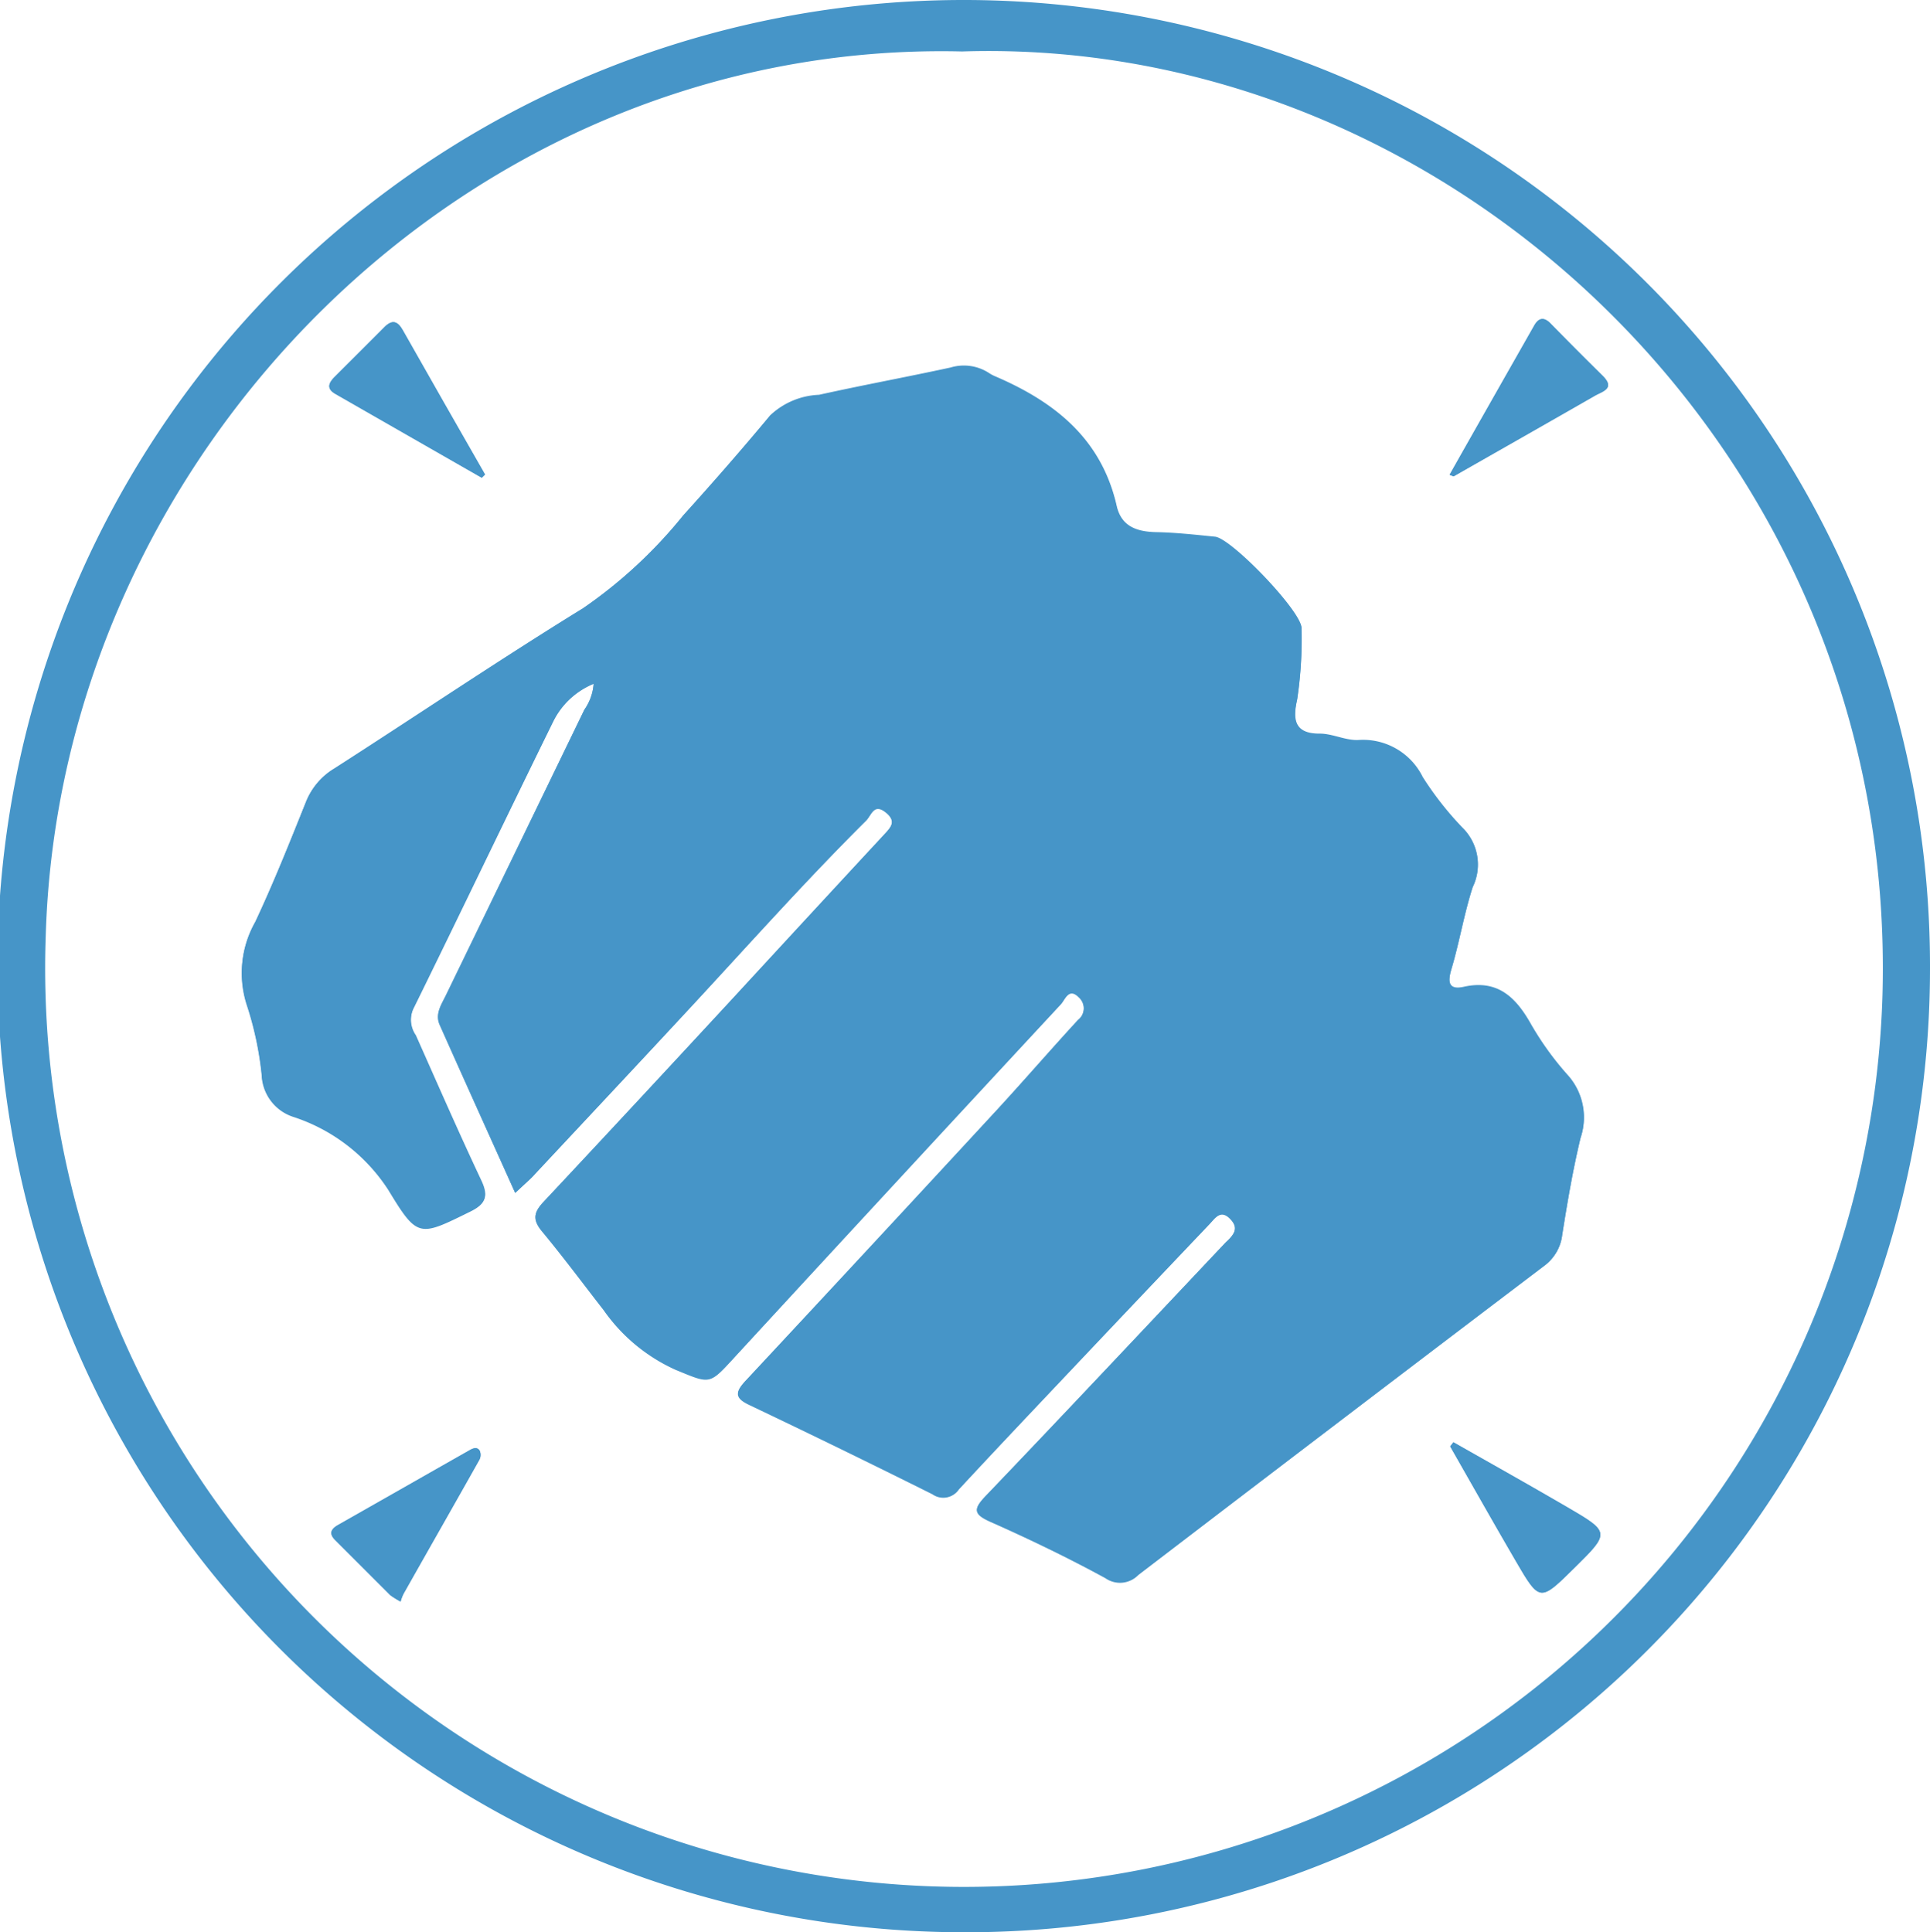 <svg xmlns="http://www.w3.org/2000/svg" width="97.51" height="97.64" viewBox="0 0 97.51 97.64">
  <g id="heavy-blue" transform="translate(-38.75 -122.67)">
    <path id="Caminho_113" data-name="Caminho 113" d="M87.43,220.31a48.82,48.82,0,1,1,48.83-48.66A48.69,48.69,0,0,1,87.43,220.31Zm-.07-95.04c-25.04-.6-45.59,20.39-46.3,44.69a46.424,46.424,0,1,0,92.8,2.97C134.62,145.51,111.96,124.48,87.36,125.27Z" fill="#4695c8"/>
    <path id="Caminho_114" data-name="Caminho 114" d="M64.78,182.95c.36-.34.63-.58.87-.83,2.7-2.89,5.41-5.77,8.09-8.67,2.9-3.13,5.74-6.31,8.77-9.33.27-.27.39-.9,1-.42.58.46.24.78-.11,1.16q-3.825,4.125-7.64,8.27-4.755,5.145-9.54,10.26c-.53.56-.55.92-.06,1.5,1.07,1.29,2.07,2.64,3.1,3.96a8.892,8.892,0,0,0,3.63,3.01c1.76.72,1.68.78,2.97-.62q8.22-8.955,16.5-17.85c.21-.23.4-.87.9-.35a.753.753,0,0,1-.04,1.16c-1.38,1.5-2.71,3.04-4.09,4.54q-6.345,6.87-12.71,13.7c-.53.57-.54.85.2,1.2q4.65,2.205,9.25,4.51a.946.946,0,0,0,1.33-.24c1.87-2.02,3.77-4.02,5.66-6.02q3.5-3.705,7.01-7.39c.29-.3.57-.77,1.06-.24.42.45.16.79-.18,1.12-.06.05-.11.11-.17.17-4,4.24-7.99,8.49-12.02,12.7-.63.66-.64.91.25,1.3,1.97.87,3.91,1.82,5.8,2.84a1.31,1.31,0,0,0,1.66-.16q10.215-7.815,20.47-15.59a2.206,2.206,0,0,0,.94-1.57c.26-1.65.54-3.3.93-4.92a3.193,3.193,0,0,0-.68-3.19,15.179,15.179,0,0,1-1.88-2.63c-.76-1.32-1.68-2.16-3.33-1.8-.76.17-.84-.2-.64-.89.41-1.37.64-2.8,1.08-4.16a2.6,2.6,0,0,0-.54-3.01,16.388,16.388,0,0,1-1.99-2.54,3.36,3.36,0,0,0-3.21-1.87c-.65.05-1.33-.32-1.99-.32-1.37.01-1.34-.83-1.14-1.74a20.5,20.5,0,0,0,.22-3.58c.04-.82-3.54-4.55-4.37-4.63-.99-.1-1.98-.21-2.97-.23s-1.76-.29-2-1.32c-.77-3.4-3.13-5.26-6.13-6.55a1.963,1.963,0,0,1-.32-.17,2.322,2.322,0,0,0-1.94-.28c-2.21.48-4.44.89-6.65,1.38a3.81,3.81,0,0,0-2.47,1.04c-1.43,1.72-2.9,3.4-4.39,5.05a23.79,23.79,0,0,1-5.06,4.69c-4.24,2.61-8.38,5.41-12.57,8.1a3.431,3.431,0,0,0-1.43,1.69c-.82,2.04-1.63,4.08-2.56,6.06a5.2,5.2,0,0,0-.41,4.22,17.3,17.3,0,0,1,.74,3.5,2.324,2.324,0,0,0,1.6,2.11,9.053,9.053,0,0,1,4.81,3.71c1.47,2.43,1.56,2.34,4.12,1.08.8-.39.93-.77.55-1.57-1.14-2.42-2.21-4.87-3.3-7.32a1.376,1.376,0,0,1-.13-1.34c2.38-4.84,4.7-9.7,7.08-14.54a3.959,3.959,0,0,1,2.04-1.9,2.657,2.657,0,0,1-.47,1.32q-3.5,7.23-7,14.44c-.22.46-.55.93-.31,1.47C62.21,177.26,63.48,180.06,64.78,182.95Zm47.21-36.29c.07.03.14.05.2.08,2.38-1.36,4.77-2.72,7.15-4.08.38-.22,1.03-.36.38-1-.88-.87-1.75-1.74-2.62-2.63-.34-.35-.61-.31-.84.1Q114.115,142.895,111.99,146.66Zm-53,56.94a2.324,2.324,0,0,1,.15-.41c1.28-2.26,2.56-4.51,3.83-6.77a.488.488,0,0,0,.01-.44c-.13-.22-.35-.12-.52-.02-2.22,1.26-4.43,2.52-6.65,3.78-.36.21-.44.44-.13.75l2.79,2.79A4.7,4.7,0,0,0,58.99,203.6Zm53.19-8.05c-.05.07-.11.14-.16.21,1.1,1.93,2.2,3.88,3.32,5.8,1.2,2.06,1.22,2.05,2.93.36,1.83-1.8,1.84-1.82-.34-3.09C116.03,197.72,114.1,196.64,112.18,195.55ZM63.09,146.81l.16-.16c-1.39-2.43-2.78-4.87-4.16-7.3-.26-.46-.53-.54-.92-.15-.84.85-1.69,1.69-2.53,2.53-.3.31-.4.59.06.85Q59.4,144.7,63.09,146.81Z" fill="#4695c8"/>
    <path id="Caminho_115" data-name="Caminho 115" d="M64.78,182.95c-1.3-2.9-2.57-5.69-3.82-8.49-.24-.54.08-1.01.31-1.47q3.495-7.215,7-14.44a2.565,2.565,0,0,0,.47-1.32,3.959,3.959,0,0,0-2.04,1.9c-2.38,4.84-4.7,9.7-7.08,14.54a1.373,1.373,0,0,0,.13,1.34c1.09,2.44,2.16,4.9,3.3,7.32.37.79.25,1.18-.55,1.57-2.56,1.26-2.65,1.35-4.12-1.08a9.053,9.053,0,0,0-4.81-3.71,2.31,2.31,0,0,1-1.6-2.11,16.646,16.646,0,0,0-.74-3.5,5.23,5.23,0,0,1,.41-4.22c.93-1.98,1.75-4.03,2.56-6.06a3.475,3.475,0,0,1,1.43-1.69c4.2-2.69,8.33-5.49,12.57-8.1a24.278,24.278,0,0,0,5.06-4.69c1.5-1.66,2.97-3.34,4.39-5.05a3.861,3.861,0,0,1,2.47-1.04c2.21-.49,4.44-.9,6.65-1.38a2.322,2.322,0,0,1,1.94.28,1.962,1.962,0,0,0,.32.17c2.99,1.29,5.36,3.16,6.13,6.55.23,1.03,1.02,1.3,2,1.32s1.98.13,2.97.23c.84.09,4.41,3.82,4.37,4.63a20.5,20.5,0,0,1-.22,3.58c-.21.91-.23,1.75,1.14,1.74.66-.01,1.34.37,1.99.32a3.4,3.4,0,0,1,3.21,1.87,16.388,16.388,0,0,0,1.99,2.54,2.58,2.58,0,0,1,.54,3.01c-.44,1.36-.67,2.79-1.08,4.16-.21.69-.12,1.06.64.89,1.65-.36,2.57.48,3.33,1.8a16.328,16.328,0,0,0,1.88,2.63,3.193,3.193,0,0,1,.68,3.19c-.39,1.62-.67,3.27-.93,4.92a2.294,2.294,0,0,1-.94,1.57q-10.245,7.77-20.47,15.59a1.285,1.285,0,0,1-1.66.16c-1.89-1.03-3.84-1.97-5.8-2.84-.88-.39-.88-.64-.25-1.3,4.03-4.22,8.02-8.47,12.02-12.7a1.366,1.366,0,0,1,.17-.17c.35-.33.61-.66.18-1.12-.49-.53-.78-.06-1.06.24q-3.51,3.69-7.01,7.39c-1.89,2-3.79,4-5.66,6.02a.948.948,0,0,1-1.33.24q-4.6-2.295-9.25-4.51c-.74-.35-.73-.63-.2-1.2q6.375-6.825,12.71-13.7c1.38-1.5,2.71-3.04,4.09-4.54a.753.753,0,0,0,.04-1.16c-.5-.51-.69.12-.9.35q-8.265,8.91-16.5,17.85c-1.28,1.4-1.21,1.34-2.97.62a8.892,8.892,0,0,1-3.63-3.01c-1.03-1.32-2.03-2.67-3.1-3.96-.49-.58-.46-.95.06-1.5,3.2-3.4,6.37-6.84,9.54-10.26,2.55-2.75,5.09-5.52,7.64-8.27.35-.38.68-.7.11-1.16-.61-.49-.72.15-1,.42-3.03,3.01-5.87,6.2-8.77,9.33-2.69,2.9-5.39,5.78-8.09,8.67C65.41,182.38,65.14,182.61,64.78,182.95Z" fill="#4695c8"/>
    <path id="Caminho_116" data-name="Caminho 116" d="M111.99,146.66c1.42-2.51,2.85-5.02,4.27-7.53.23-.41.5-.46.84-.1.86.88,1.74,1.76,2.62,2.63.65.64,0,.79-.38,1-2.38,1.37-4.76,2.72-7.15,4.08A1.669,1.669,0,0,1,111.99,146.66Z" fill="#4695c8"/>
    <path id="Caminho_117" data-name="Caminho 117" d="M58.99,203.6a4.152,4.152,0,0,1-.51-.32l-2.79-2.79c-.31-.31-.23-.54.13-.75,2.22-1.26,4.43-2.52,6.65-3.78.17-.1.39-.2.52.02a.561.561,0,0,1-.01.44c-1.27,2.26-2.56,4.51-3.83,6.77A1.8,1.8,0,0,0,58.99,203.6Z" fill="#4695c8"/>
    <path id="Caminho_118" data-name="Caminho 118" d="M112.18,195.55c1.92,1.09,3.84,2.17,5.75,3.28,2.17,1.27,2.17,1.28.34,3.09-1.72,1.69-1.73,1.7-2.93-.36-1.12-1.92-2.21-3.86-3.32-5.8C112.07,195.69,112.13,195.62,112.18,195.55Z" fill="#4695c8"/>
    <path id="Caminho_119" data-name="Caminho 119" d="M63.09,146.81l-7.38-4.23c-.46-.26-.37-.54-.06-.85.84-.85,1.69-1.68,2.53-2.53.39-.39.66-.31.92.15q2.07,3.66,4.16,7.3C63.2,146.7,63.14,146.76,63.09,146.81Z" fill="#4695c8"/>
  </g>
</svg>
